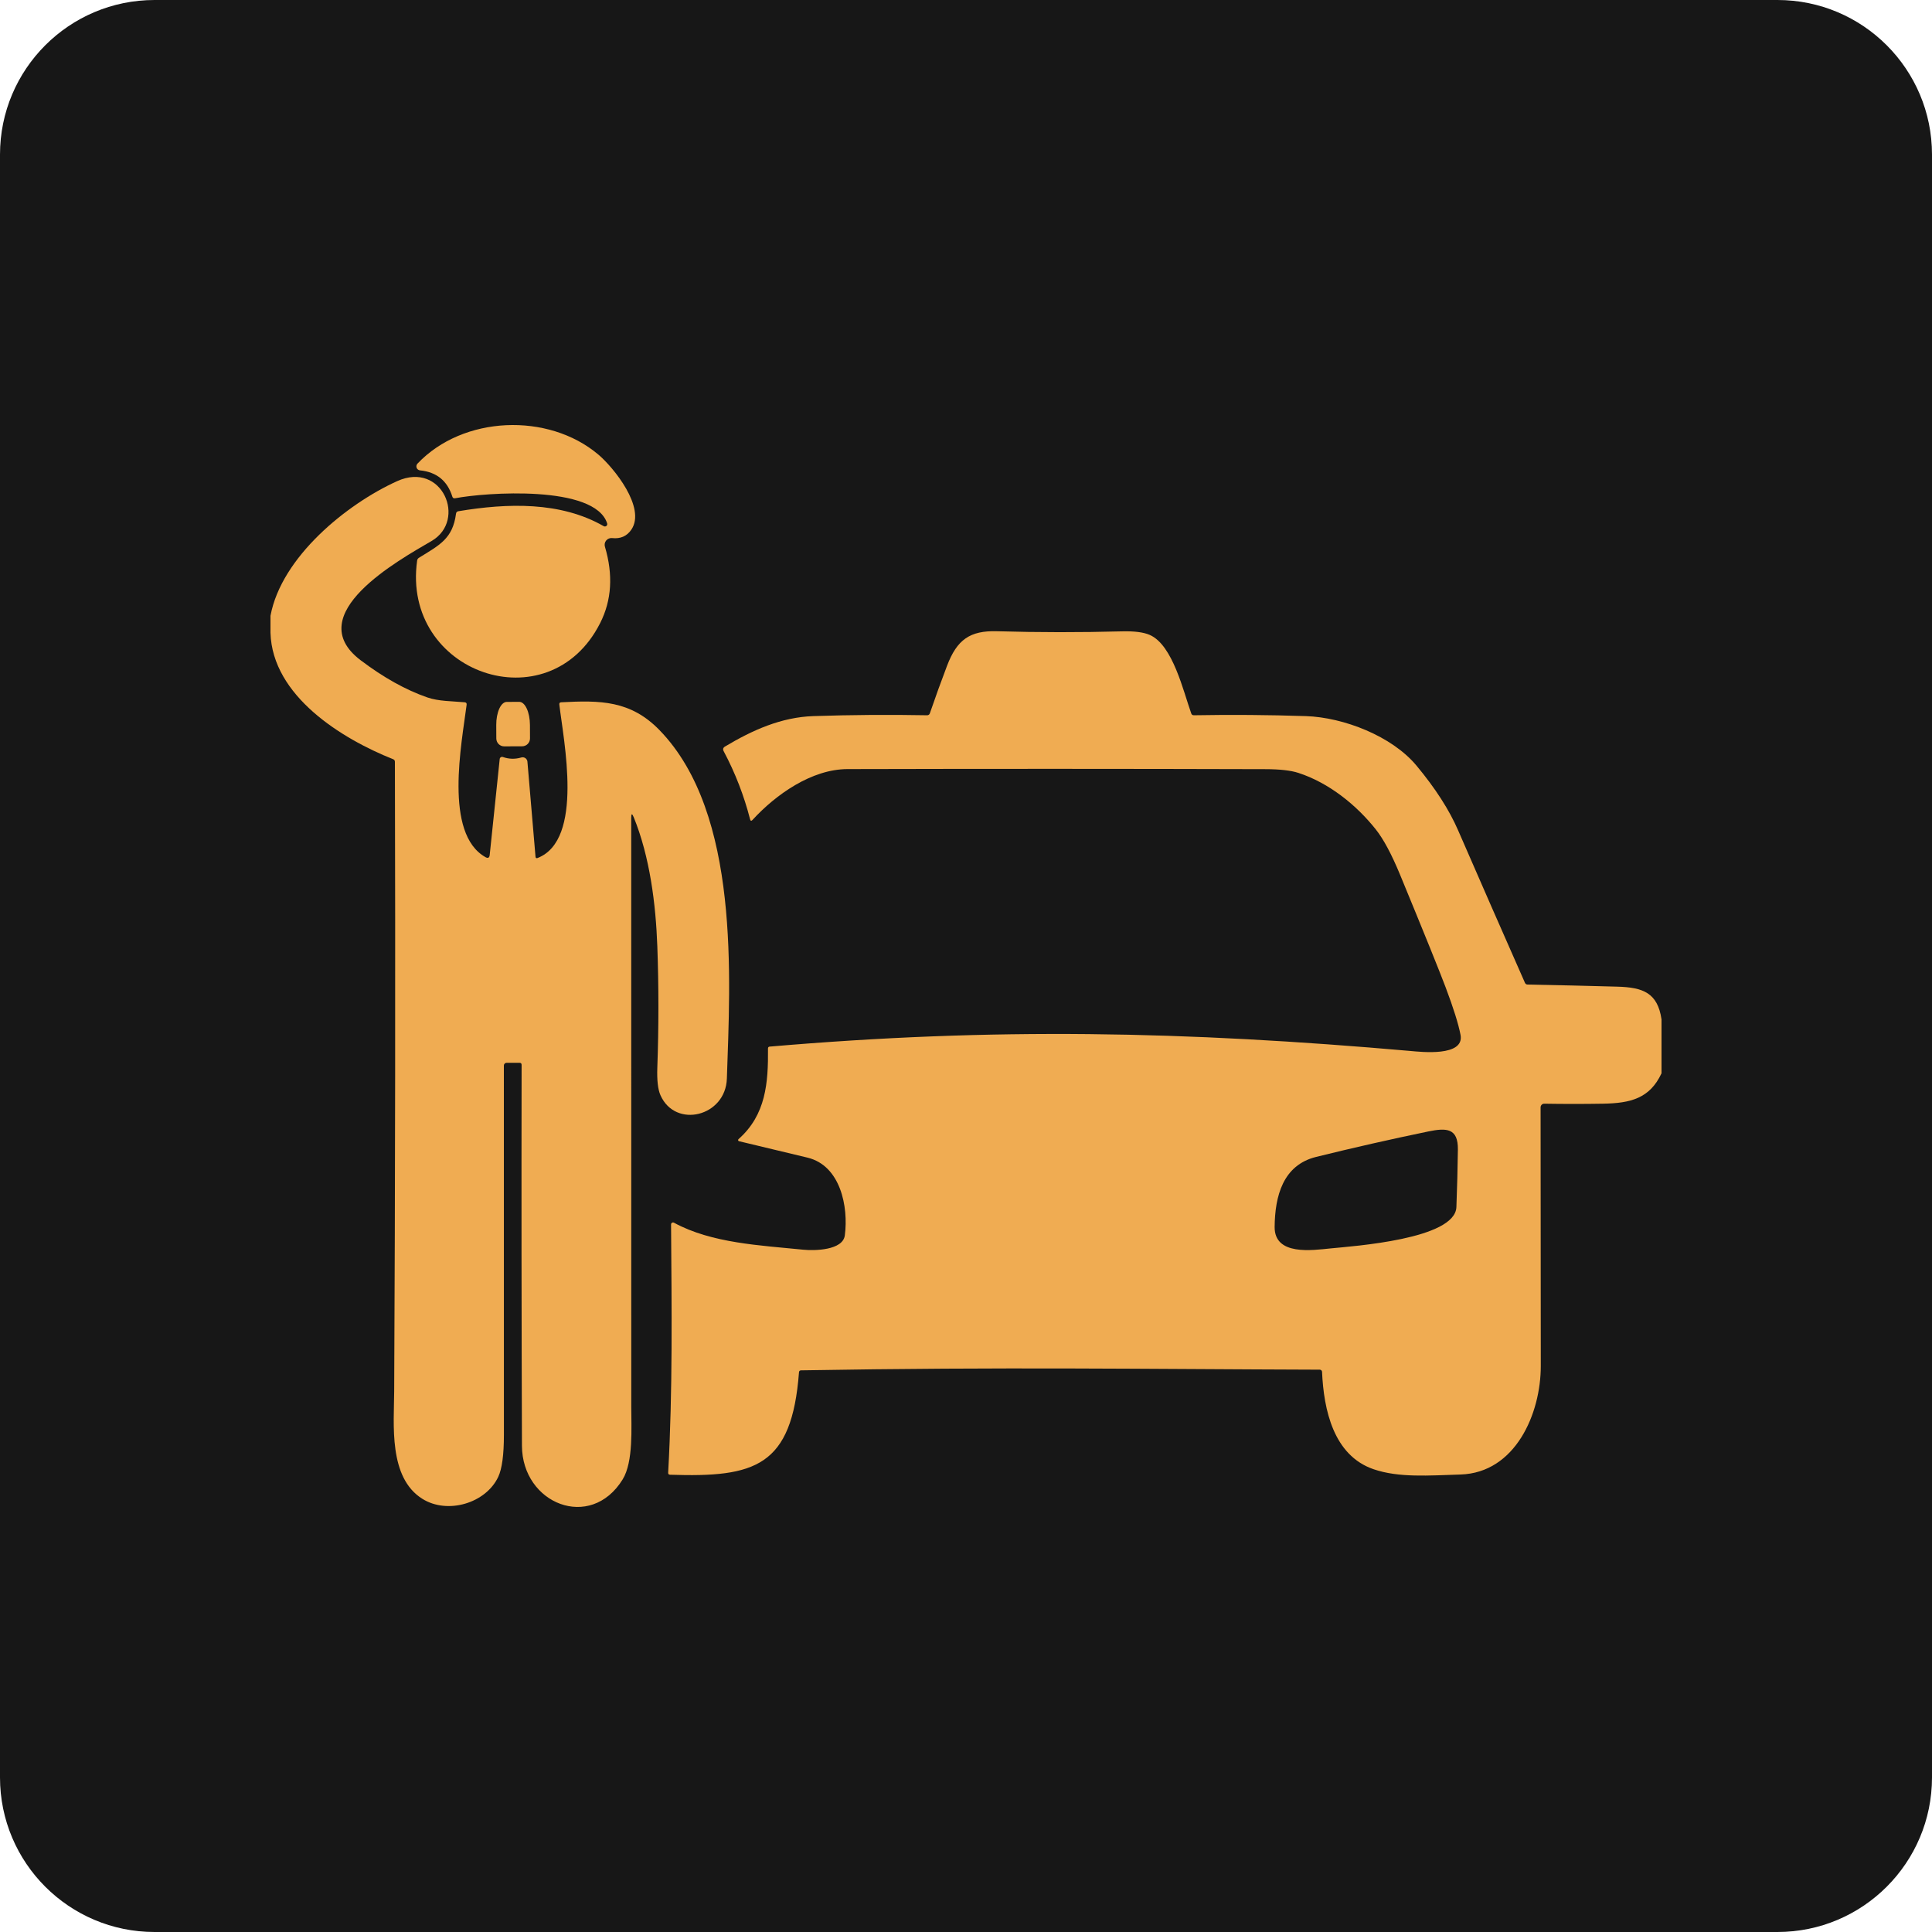 <svg width="100" height="100" viewBox="0 0 100 100" fill="none" xmlns="http://www.w3.org/2000/svg">
<path d="M0 8C0 3.582 3.582 0 8 0H92C96.418 0 100 3.582 100 8V92C100 96.418 96.418 100 92 100H8C3.582 100 0 96.418 0 92V8Z" fill="#171717"/>
<path d="M31.249 27.235C31.271 27.247 31.295 27.252 31.32 27.25C31.344 27.248 31.367 27.238 31.387 27.223C31.406 27.207 31.419 27.186 31.427 27.163C31.434 27.139 31.434 27.114 31.426 27.09C30.787 25.085 25.122 25.488 23.556 25.79C23.483 25.804 23.435 25.775 23.412 25.704C23.157 24.885 22.598 24.432 21.737 24.346C21.699 24.342 21.662 24.327 21.632 24.303C21.601 24.28 21.578 24.248 21.565 24.212C21.551 24.176 21.548 24.137 21.556 24.099C21.564 24.061 21.582 24.026 21.608 23.998C23.966 21.51 28.371 21.338 30.966 23.525C31.763 24.197 33.452 26.282 32.678 27.415C32.447 27.753 32.115 27.899 31.682 27.851C31.625 27.845 31.567 27.853 31.514 27.875C31.461 27.896 31.413 27.93 31.377 27.975C31.34 28.019 31.314 28.071 31.303 28.128C31.292 28.184 31.294 28.242 31.311 28.297C31.743 29.755 31.661 31.073 31.064 32.25C28.41 37.501 20.773 34.847 21.591 29.015C21.599 28.953 21.629 28.906 21.683 28.872C22.738 28.216 23.433 27.895 23.603 26.589C23.613 26.515 23.654 26.473 23.726 26.461C26.265 26.038 29.014 25.95 31.249 27.235Z" fill="#F0AC52"/>
<path d="M14 32.75V31.874C14.568 28.824 17.95 26.082 20.559 24.903C22.888 23.849 24.182 26.924 22.34 28.001C20.661 28.984 15.534 31.802 18.665 34.173C19.852 35.071 21.004 35.713 22.12 36.099C22.703 36.302 23.406 36.29 24.053 36.35C24.129 36.358 24.162 36.399 24.153 36.474C23.901 38.464 22.96 43.151 25.131 44.367C25.259 44.438 25.331 44.4 25.347 44.253L25.865 39.284C25.867 39.266 25.873 39.248 25.883 39.233C25.893 39.217 25.906 39.203 25.922 39.194C25.938 39.184 25.955 39.178 25.974 39.176C25.992 39.174 26.011 39.176 26.028 39.182C26.343 39.294 26.661 39.302 26.983 39.207C27.018 39.197 27.055 39.194 27.091 39.2C27.128 39.206 27.162 39.219 27.192 39.24C27.223 39.261 27.248 39.288 27.266 39.32C27.285 39.351 27.296 39.387 27.299 39.423L27.718 44.342C27.725 44.413 27.761 44.435 27.826 44.41C30.233 43.468 29.172 38.358 28.951 36.466C28.942 36.393 28.974 36.354 29.047 36.35C31.066 36.244 32.637 36.248 34.137 37.792C38.334 42.114 37.789 50.71 37.623 55.826C37.56 57.793 34.957 58.432 34.185 56.687C34.053 56.388 33.999 55.909 34.023 55.251C34.098 53.155 34.098 51.066 34.023 48.981C33.944 46.79 33.635 44.348 32.803 42.303C32.715 42.09 32.672 42.099 32.672 42.331C32.673 52.532 32.674 62.691 32.674 72.807C32.674 73.873 32.791 75.66 32.229 76.573C30.568 79.27 27.026 77.836 27.016 74.832C26.993 68.261 26.987 61.69 26.998 55.117C26.998 55.047 26.964 55.011 26.895 55.011H26.219C26.182 55.011 26.147 55.026 26.121 55.052C26.095 55.078 26.08 55.113 26.08 55.15C26.079 61.526 26.08 67.899 26.082 74.27C26.082 75.3 25.985 76.023 25.79 76.44C25.145 77.813 23.164 78.394 21.864 77.581C20.095 76.477 20.395 73.716 20.403 71.999C20.457 61.142 20.469 50.286 20.44 39.431C20.44 39.364 20.409 39.319 20.347 39.296C17.696 38.242 14.094 36.026 14 32.75Z" fill="#F0AC52"/>
<path d="M86 52.762V55.554C85.392 56.853 84.404 57.102 82.966 57.127C81.964 57.144 80.952 57.144 79.932 57.127C79.907 57.127 79.882 57.131 79.859 57.14C79.836 57.149 79.815 57.163 79.797 57.18C79.78 57.198 79.766 57.219 79.756 57.242C79.746 57.265 79.741 57.289 79.741 57.314C79.743 61.752 79.746 66.212 79.751 70.696C79.755 73.168 78.438 76.234 75.591 76.321C73.954 76.371 72.407 76.498 71.09 76.045C69.016 75.329 68.516 72.962 68.429 71.006C68.428 70.976 68.415 70.948 68.393 70.927C68.371 70.906 68.342 70.894 68.312 70.894C59.346 70.867 52 70.746 41.464 70.929C41.397 70.93 41.361 70.964 41.356 71.029C40.983 75.917 39.084 76.477 34.682 76.332C34.612 76.33 34.58 76.293 34.584 76.222C34.822 71.964 34.764 67.678 34.734 63.377C34.733 63.36 34.738 63.342 34.747 63.327C34.755 63.312 34.768 63.298 34.783 63.289C34.798 63.28 34.815 63.275 34.833 63.275C34.851 63.274 34.868 63.278 34.884 63.287C36.838 64.354 39.377 64.46 41.564 64.683C42.153 64.744 43.626 64.721 43.728 63.943C43.922 62.462 43.507 60.335 41.801 59.92C40.608 59.631 39.426 59.347 38.253 59.069C38.241 59.067 38.231 59.061 38.222 59.053C38.214 59.045 38.208 59.035 38.205 59.023C38.203 59.012 38.203 59 38.207 58.989C38.21 58.978 38.217 58.968 38.226 58.961C39.645 57.708 39.768 56.048 39.751 54.27C39.751 54.209 39.78 54.177 39.839 54.172C51.442 53.175 61.295 53.37 73.017 54.399C73.529 54.444 75.812 54.71 75.597 53.565C75.489 53.001 75.232 52.18 74.826 51.104C74.508 50.26 73.723 48.319 72.47 45.282C72.031 44.219 71.612 43.436 71.213 42.933C70.214 41.672 68.789 40.52 67.205 40.005C66.812 39.877 66.244 39.813 65.499 39.812C58.288 39.791 51.076 39.79 43.864 39.808C42.014 39.813 40.159 41.12 38.95 42.439C38.889 42.504 38.848 42.494 38.825 42.408C38.509 41.179 38.054 40.005 37.46 38.887C37.403 38.783 37.426 38.7 37.527 38.64C38.942 37.794 40.432 37.121 42.107 37.065C44.067 37 46.027 36.986 47.988 37.022C48.019 37.023 48.049 37.014 48.074 36.996C48.099 36.979 48.117 36.954 48.127 36.926C48.414 36.09 48.712 35.267 49.02 34.457C49.534 33.109 50.202 32.632 51.604 32.673C53.758 32.735 55.914 32.737 58.07 32.679C58.714 32.662 59.195 32.724 59.512 32.864C60.704 33.387 61.247 35.775 61.659 36.929C61.682 36.991 61.726 37.022 61.791 37.022C63.732 36.987 65.667 37.002 67.596 37.066C69.544 37.132 72.043 38.095 73.319 39.63C74.294 40.802 75.013 41.919 75.473 42.981C76.618 45.614 77.771 48.243 78.931 50.869C78.958 50.929 79.005 50.96 79.071 50.961C80.624 50.99 82.17 51.026 83.709 51.069C85.035 51.106 85.798 51.382 86 52.762ZM65.975 63.503C65.961 65.009 67.931 64.711 68.876 64.617C70.031 64.501 75.319 64.144 75.383 62.478C75.421 61.487 75.447 60.495 75.46 59.501C75.473 58.382 74.867 58.37 73.916 58.567C71.975 58.968 70.043 59.407 68.117 59.883C66.406 60.308 65.99 61.91 65.975 63.503Z" fill="#F0AC52"/>
<path d="M26.099 38.632C26.046 38.633 25.993 38.622 25.943 38.602C25.893 38.581 25.848 38.552 25.81 38.514C25.772 38.476 25.742 38.431 25.721 38.381C25.7 38.332 25.69 38.279 25.689 38.225L25.686 37.528C25.685 37.371 25.698 37.216 25.725 37.071C25.752 36.926 25.792 36.794 25.842 36.683C25.892 36.571 25.953 36.483 26.019 36.423C26.085 36.363 26.156 36.331 26.228 36.331L26.875 36.327C27.021 36.327 27.161 36.452 27.265 36.676C27.369 36.9 27.428 37.203 27.43 37.52L27.433 38.217C27.434 38.271 27.423 38.324 27.403 38.374C27.383 38.424 27.353 38.469 27.315 38.507C27.278 38.545 27.233 38.576 27.183 38.596C27.134 38.617 27.081 38.628 27.027 38.628L26.099 38.632Z" fill="#F0AC52"/>
</svg>
